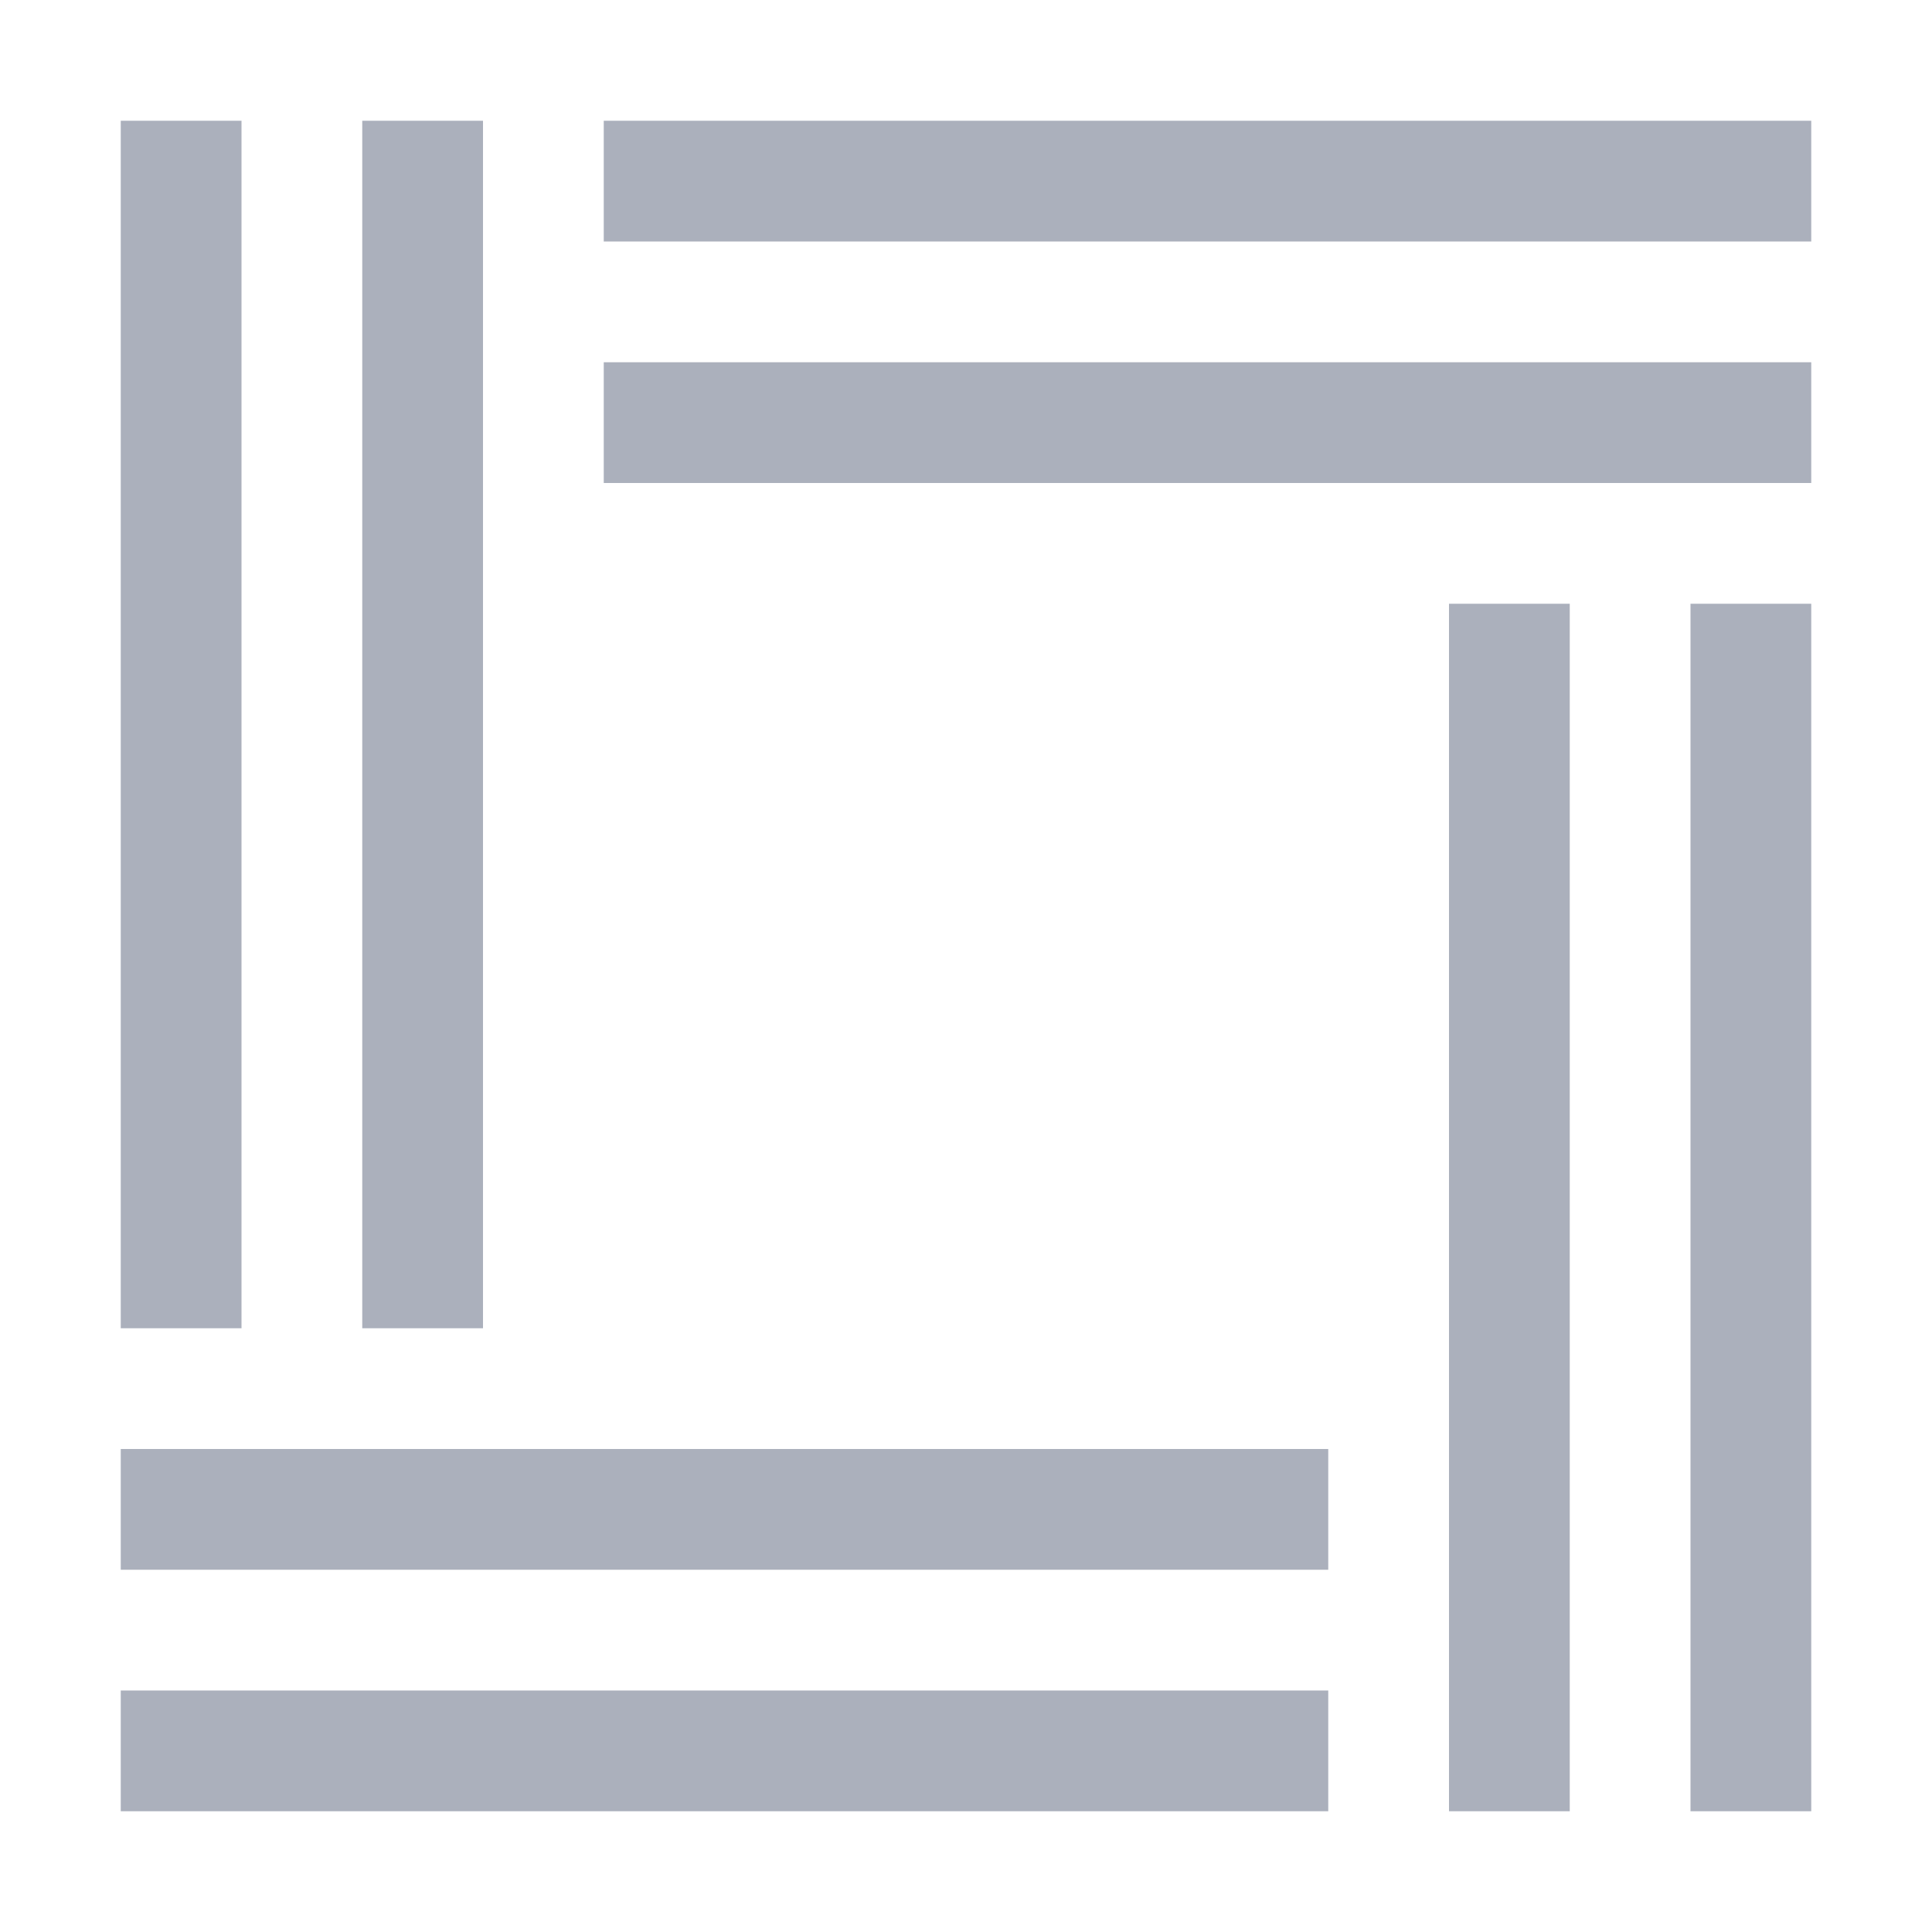 <?xml version="1.0" encoding="utf-8"?>
<!-- Generator: Adobe Illustrator 18.0.0, SVG Export Plug-In . SVG Version: 6.00 Build 0)  -->
<!DOCTYPE svg PUBLIC "-//W3C//DTD SVG 1.1//EN" "http://www.w3.org/Graphics/SVG/1.1/DTD/svg11.dtd">
<svg version="1.1" id="Calque_1" xmlns="http://www.w3.org/2000/svg" xmlns:xlink="http://www.w3.org/1999/xlink" x="0px" y="0px"
	 viewBox="0 0 32 32" style="enable-background:new 0 0 32 32; fill: #abb0bc;" xml:space="preserve">
<g>
	<rect x="2" y="2" width="2" height="20"/>
	<rect x="6" y="2" width="2" height="20"/>
	<rect x="10" y="6" width="20" height="2"/>
	<rect x="10" y="2" width="20" height="2"/>
	<rect x="24" y="10" width="2" height="20"/>
	<rect x="28" y="10" width="2" height="20"/>
	<rect x="2" y="28" width="20" height="2"/>
	<rect x="2" y="24" width="20" height="2"/>
</g>
</svg>

